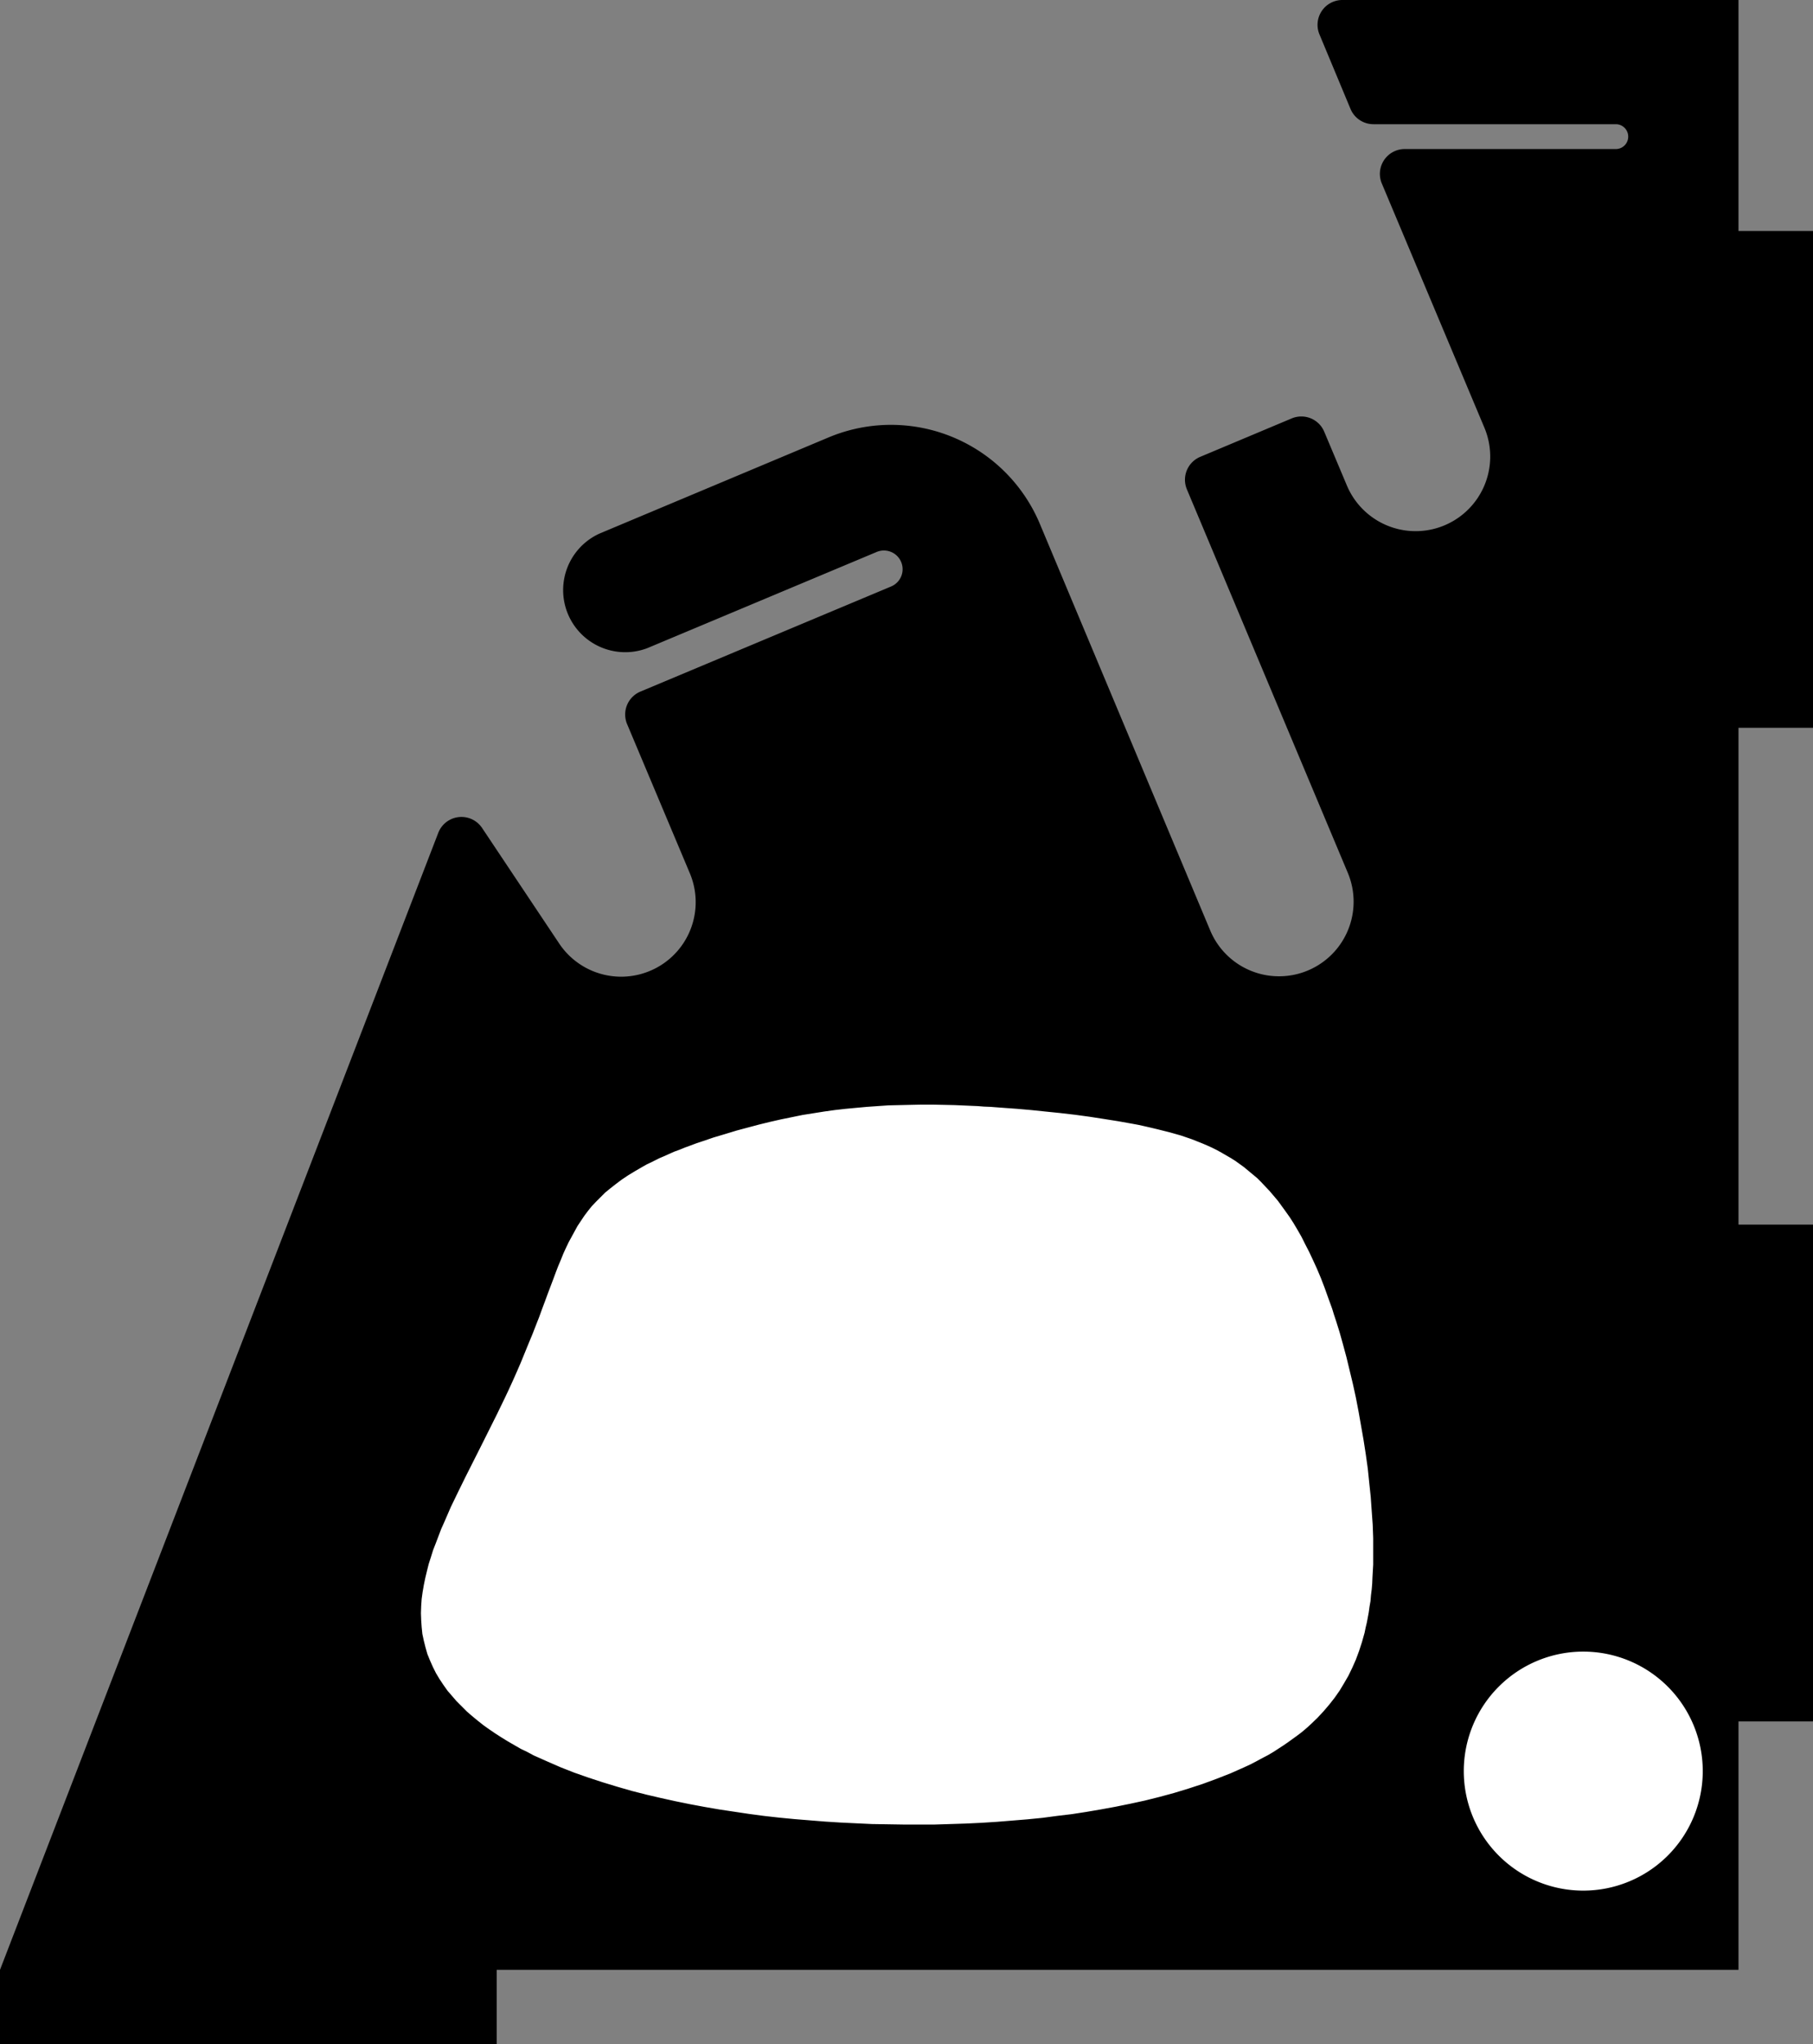 <?xml version="1.0" encoding="utf-8"?>
<!-- Generator: Fusion 360, Shaper Origin Export Add-In, Version 1.6.3  -->
<svg xmlns="http://www.w3.org/2000/svg" xmlns:xlink="http://www.w3.org/1999/xlink" xmlns:shaper="http://www.shapertools.com/namespaces/shaper" shaper:fusionaddin="version:1.6.3" width="7.3cm" height="8.23cm" version="1.1" x="0cm" y="0cm" viewBox="0 0 7.3 8.23" enable-background="new 0 0 7.3 8.23" xml:space="preserve"><rect x="0" y="0" width="7.3" height="8.23" fill="#808080" stroke="none"/><path d="M3.438,7.491 A0.1,0.1 202.747 0,1 3.531,7.43 L4.506,7.43 A0.05,0.05 90 0,0 4.506,7.33 L3.656,7.33 A0.1,0.1 90 0,1 3.564,7.191 L3.977,6.208 A0.3,0.3 22.747 1,0 3.423,5.976 L3.332,6.192 A0.1,0.1 22.747 0,1 3.202,6.246 L2.833,6.091 A0.1,0.1 112.747 0,1 2.779,5.96 L3.427,4.416 A0.3,0.3 22.747 1,0 2.873,4.184 L2.187,5.821 A0.65,0.65 22.747 0,1 1.336,6.169 L0.414,5.782 A0.25,0.25 112.747 0,1 0.607,5.321 L1.53,5.708 A0.075,0.075 112.747 0,0 1.588,5.569 L0.579,5.146 A0.1,0.1 112.747 0,1 0.525,5.015 L0.777,4.416 A0.3,0.3 22.747 0,0 0.25,4.134 L-0.059,4.597 A0.1,0.1 33.69 0,1 -0.235,4.578 L-2,0 -2,-0.3 0,-0.3 0,0 5,0 5,1 5.3,1 5.3,3 5,3 5,5 5.3,5 5.3,7 5,7 5,7.93 3.405,7.93 A0.1,0.1 90 0,1 3.313,7.791 L3.438,7.491z" transform="matrix(1,0,0,-1,2,7.93)" fill="rgb(0,0,0)" shaper:cutDepth="0" stroke-linecap="round" stroke-linejoin="round" /><path d="M3.875,0.8 a0.5,0.5 0 1,1 1,0 a0.5,0.5 0 1,1 -1,0z" transform="matrix(1,0,0,-1,2,7.93)" fill="rgb(255,255,255)" stroke="rgb(0,0,0)" stroke-width="0.001cm" stroke-linecap="round" stroke-linejoin="round" shaper:cutDepth="0" /><path d="M0.821,3.353 L0.821,3.353 0.868,3.369 0.915,3.383 0.961,3.397 1.006,3.409 1.051,3.421 1.096,3.432 1.14,3.442 1.184,3.451 1.228,3.46 1.272,3.467 1.316,3.474 1.359,3.48 1.403,3.485 1.446,3.489 1.49,3.493 1.533,3.496 1.577,3.499 1.621,3.5 1.665,3.501 1.71,3.502 1.754,3.502 1.8,3.501 1.845,3.5 1.891,3.498 1.914,3.497 1.938,3.496 1.963,3.494 1.989,3.493 2.015,3.491 2.042,3.489 2.097,3.485 2.154,3.48 2.212,3.474 2.271,3.468 2.331,3.461 2.39,3.453 2.448,3.444 2.505,3.435 2.561,3.425 2.588,3.42 2.615,3.414 2.641,3.408 2.666,3.402 2.69,3.396 2.714,3.39 2.76,3.377 2.804,3.362 2.847,3.345 2.868,3.336 2.888,3.327 2.908,3.317 2.928,3.306 2.947,3.295 2.966,3.284 2.985,3.272 3.003,3.259 3.021,3.246 3.039,3.231 3.057,3.216 3.075,3.201 3.092,3.184 3.109,3.166 3.126,3.148 3.143,3.128 3.16,3.108 3.176,3.086 3.192,3.064 3.209,3.04 3.225,3.015 3.241,2.988 3.257,2.96 3.272,2.93 3.288,2.899 3.304,2.865 3.32,2.83 3.336,2.792 3.351,2.753 3.366,2.711 3.382,2.667 3.389,2.644 3.397,2.62 3.412,2.572 3.426,2.522 3.44,2.47 3.453,2.416 3.466,2.362 3.478,2.307 3.489,2.25 3.499,2.193 3.509,2.136 3.518,2.078 3.526,2.021 3.532,1.963 3.538,1.906 3.542,1.849 3.546,1.793 3.548,1.738 3.548,1.684 3.548,1.631 3.545,1.579 3.544,1.554 3.542,1.53 3.539,1.506 3.537,1.482 3.533,1.459 3.53,1.437 3.526,1.415 3.522,1.394 3.517,1.373 3.513,1.353 3.502,1.314 3.49,1.277 3.477,1.242 3.462,1.208 3.446,1.175 3.428,1.144 3.41,1.114 3.389,1.084 3.367,1.056 3.344,1.029 3.319,1.002 3.293,0.977 3.279,0.964 3.264,0.951 3.248,0.938 3.232,0.926 3.214,0.913 3.196,0.9 3.177,0.887 3.157,0.874 3.137,0.861 3.115,0.848 3.092,0.836 3.068,0.823 3.043,0.81 3.017,0.798 2.963,0.774 2.907,0.752 2.85,0.731 2.792,0.712 2.733,0.694 2.674,0.678 2.614,0.663 2.554,0.65 2.495,0.638 2.435,0.627 2.376,0.617 2.318,0.608 2.259,0.601 2.199,0.593 2.138,0.587 2.077,0.582 2.015,0.577 1.953,0.573 1.89,0.57 1.827,0.568 1.764,0.566 1.701,0.566 1.637,0.566 1.574,0.567 1.511,0.568 1.447,0.571 1.384,0.574 1.321,0.578 1.259,0.583 1.197,0.588 1.135,0.594 1.073,0.601 1.013,0.609 0.953,0.618 0.893,0.627 0.835,0.637 0.776,0.648 0.717,0.66 0.658,0.673 0.598,0.687 0.539,0.702 0.48,0.719 0.421,0.737 0.363,0.756 0.306,0.776 0.25,0.798 0.195,0.822 0.141,0.846 0.115,0.86 0.088,0.873 0.062,0.888 0.036,0.903 0.01,0.919 -0.015,0.935 -0.04,0.952 -0.064,0.969 -0.088,0.988 -0.111,1.007 -0.133,1.026 -0.154,1.047 -0.175,1.068 -0.194,1.09 -0.213,1.112 -0.23,1.136 -0.246,1.16 -0.261,1.185 -0.274,1.211 -0.286,1.238 -0.297,1.265 -0.305,1.293 -0.312,1.321 -0.318,1.349 -0.321,1.378 -0.323,1.407 -0.324,1.436 -0.323,1.466 -0.321,1.495 -0.317,1.524 -0.312,1.553 -0.306,1.582 -0.299,1.611 -0.292,1.639 -0.283,1.667 -0.274,1.696 -0.263,1.724 -0.252,1.753 -0.241,1.782 -0.228,1.811 -0.215,1.841 -0.202,1.871 -0.173,1.931 -0.143,1.992 -0.08,2.117 -0.048,2.181 -0.016,2.245 0.016,2.311 0.032,2.345 0.048,2.38 0.064,2.416 0.08,2.453 0.111,2.529 0.126,2.565 0.14,2.601 0.153,2.634 0.165,2.667 0.177,2.699 0.188,2.729 0.199,2.758 0.21,2.787 0.22,2.814 0.23,2.84 0.241,2.866 0.251,2.891 0.262,2.915 0.273,2.938 0.285,2.96 0.297,2.982 0.309,3.004 0.323,3.025 0.337,3.046 0.352,3.066 0.368,3.086 0.386,3.105 0.405,3.124 0.424,3.143 0.446,3.161 0.469,3.179 0.493,3.197 0.52,3.215 0.548,3.232 0.579,3.25 0.595,3.259 0.612,3.267 0.63,3.276 0.648,3.285 0.667,3.293 0.687,3.302 0.707,3.311 0.729,3.319 0.751,3.328 0.773,3.336 0.797,3.345 0.821,3.353z" transform="matrix(1,0,0,-1,2,7.93)" fill="rgb(255,255,255)" stroke="rgb(0,0,0)" stroke-width="0.001cm" stroke-linecap="round" stroke-linejoin="round" shaper:cutDepth="0" /></svg>